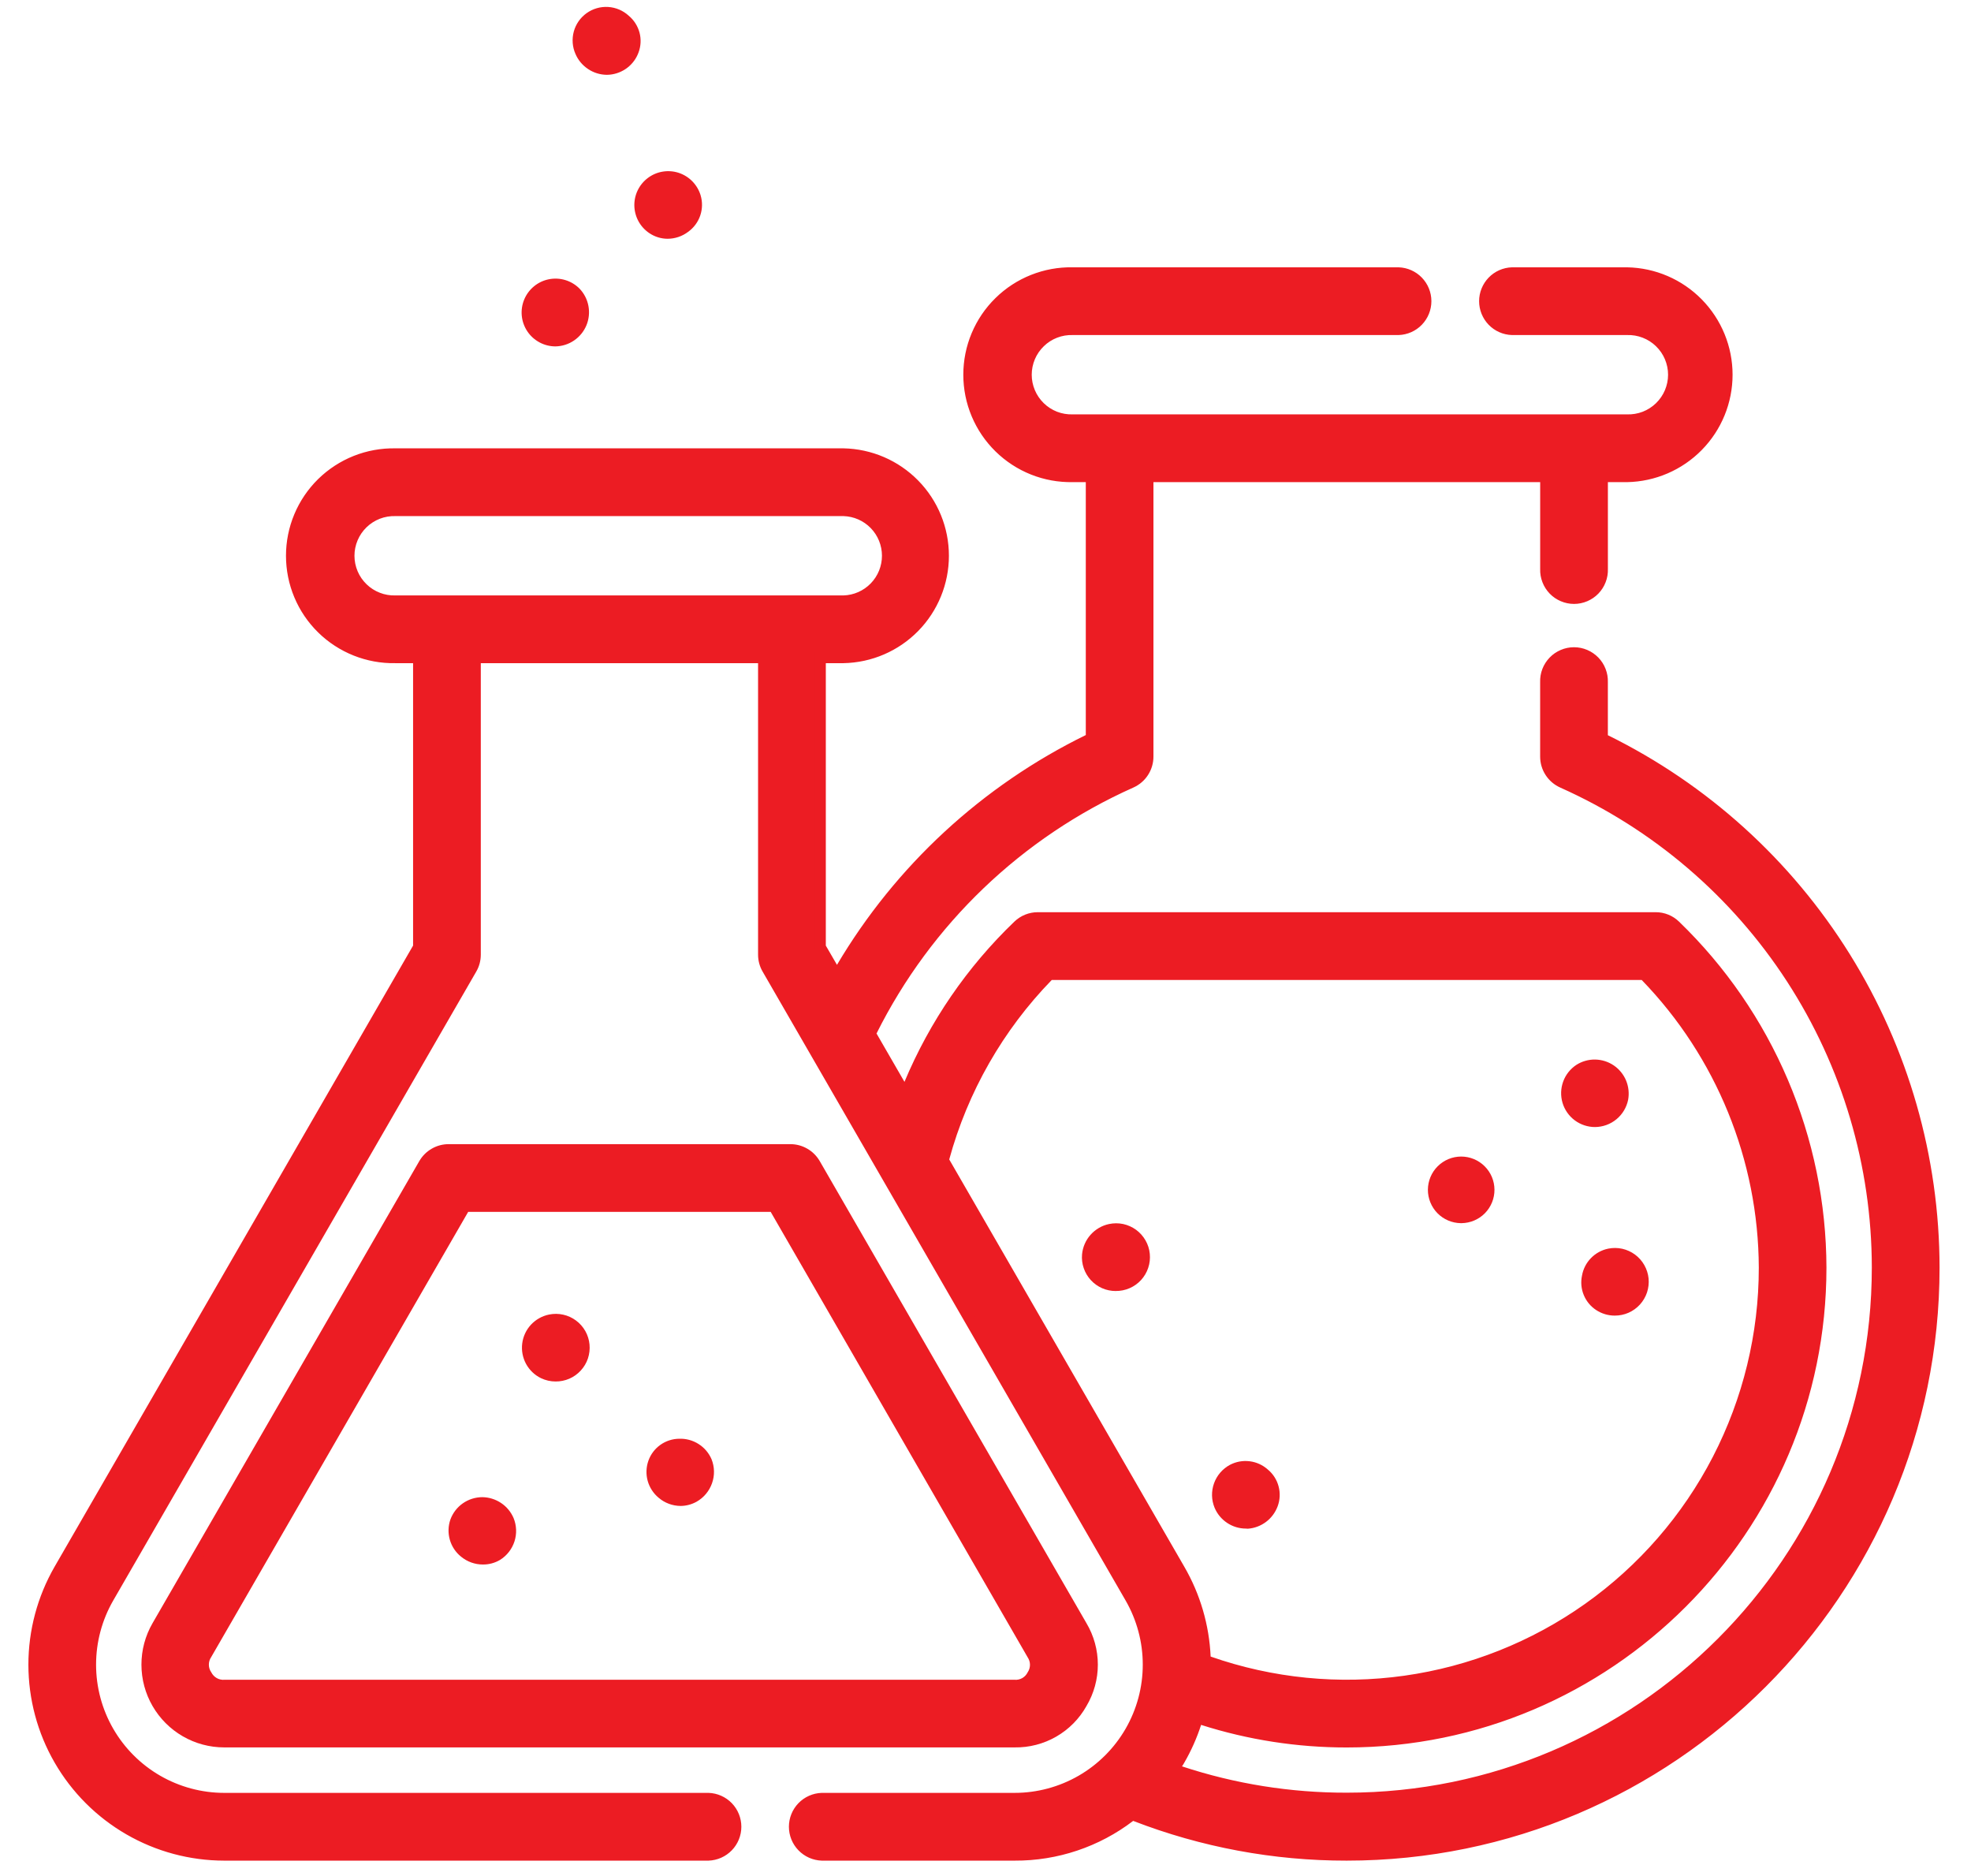 <svg width="62" height="59" viewBox="0 0 62 59" fill="none" xmlns="http://www.w3.org/2000/svg">
<path d="M50.397 23.227V21.451C50.401 21.332 50.381 21.213 50.339 21.101C50.296 20.989 50.231 20.887 50.148 20.801C50.065 20.715 49.965 20.647 49.855 20.6C49.745 20.553 49.627 20.529 49.507 20.529C49.388 20.529 49.269 20.553 49.159 20.6C49.049 20.647 48.949 20.715 48.866 20.801C48.783 20.887 48.718 20.989 48.676 21.101C48.633 21.213 48.613 21.332 48.617 21.451V23.791C48.617 23.963 48.667 24.131 48.761 24.275C48.854 24.42 48.988 24.533 49.145 24.603C52.094 25.918 54.599 28.059 56.357 30.766C58.116 33.474 59.053 36.633 59.056 39.861C59.056 49.067 51.569 56.555 42.361 56.555C40.507 56.56 38.665 56.254 36.912 55.649C36.978 55.551 37.041 55.449 37.1 55.346C37.341 54.929 37.531 54.485 37.667 54.023C39.181 54.527 40.766 54.782 42.361 54.78C50.586 54.78 57.278 48.09 57.278 39.866C57.272 37.858 56.864 35.872 56.077 34.025C55.29 32.178 54.14 30.508 52.696 29.114C52.53 28.954 52.309 28.865 52.079 28.865H32.646C32.416 28.865 32.195 28.954 32.029 29.113C30.476 30.606 29.265 32.418 28.479 34.424L27.373 32.515C29.099 29.001 32.003 26.205 35.58 24.613C35.737 24.544 35.87 24.43 35.964 24.285C36.058 24.141 36.107 23.973 36.107 23.8V14.987H48.617V17.892C48.613 18.011 48.633 18.13 48.676 18.242C48.718 18.354 48.783 18.456 48.866 18.542C48.949 18.628 49.049 18.697 49.159 18.743C49.269 18.79 49.388 18.814 49.507 18.814C49.627 18.814 49.745 18.79 49.855 18.743C49.965 18.697 50.065 18.628 50.148 18.542C50.231 18.456 50.296 18.354 50.339 18.242C50.381 18.13 50.401 18.011 50.397 17.892V14.987H51.184C51.61 14.995 52.033 14.918 52.428 14.761C52.824 14.604 53.184 14.369 53.488 14.071C53.792 13.773 54.034 13.417 54.199 13.024C54.363 12.632 54.448 12.21 54.448 11.784C54.448 11.359 54.363 10.937 54.199 10.545C54.034 10.152 53.792 9.796 53.488 9.498C53.184 9.2 52.824 8.965 52.428 8.808C52.033 8.651 51.61 8.574 51.184 8.582H47.558C47.438 8.578 47.319 8.598 47.207 8.64C47.095 8.683 46.993 8.748 46.907 8.831C46.821 8.914 46.753 9.014 46.706 9.124C46.659 9.234 46.635 9.352 46.635 9.472C46.635 9.591 46.659 9.71 46.706 9.82C46.753 9.93 46.821 10.03 46.907 10.113C46.993 10.196 47.095 10.261 47.207 10.303C47.319 10.346 47.438 10.366 47.558 10.361H51.184C51.562 10.361 51.925 10.512 52.192 10.779C52.459 11.046 52.61 11.409 52.61 11.787C52.61 12.165 52.459 12.527 52.192 12.795C51.925 13.062 51.562 13.212 51.184 13.212H33.741C33.55 13.218 33.361 13.185 33.184 13.116C33.006 13.047 32.844 12.943 32.708 12.81C32.571 12.678 32.463 12.519 32.389 12.344C32.314 12.168 32.276 11.98 32.276 11.789C32.276 11.599 32.314 11.41 32.389 11.235C32.463 11.06 32.571 10.901 32.708 10.768C32.844 10.636 33.006 10.532 33.184 10.463C33.361 10.393 33.55 10.361 33.741 10.366H43.993C44.224 10.358 44.442 10.26 44.602 10.094C44.762 9.929 44.851 9.707 44.851 9.476C44.851 9.246 44.762 9.024 44.602 8.858C44.442 8.693 44.224 8.595 43.993 8.587H33.741C33.315 8.579 32.892 8.655 32.496 8.813C32.101 8.97 31.74 9.205 31.436 9.503C31.133 9.801 30.891 10.157 30.726 10.549C30.561 10.942 30.477 11.364 30.477 11.789C30.477 12.215 30.561 12.636 30.726 13.029C30.891 13.422 31.133 13.777 31.436 14.076C31.74 14.374 32.101 14.608 32.496 14.766C32.892 14.923 33.315 15 33.741 14.992H34.326V23.232C30.966 24.856 28.176 27.458 26.322 30.697L25.799 29.785V20.68H26.531C27.37 20.665 28.169 20.32 28.756 19.721C29.344 19.122 29.673 18.317 29.673 17.478C29.673 16.639 29.344 15.834 28.756 15.235C28.169 14.636 27.37 14.292 26.531 14.276H12.437C12.011 14.268 11.588 14.344 11.193 14.502C10.797 14.659 10.437 14.893 10.133 15.192C9.829 15.49 9.587 15.846 9.422 16.238C9.258 16.631 9.173 17.052 9.173 17.478C9.173 17.904 9.258 18.325 9.422 18.718C9.587 19.111 9.829 19.466 10.133 19.765C10.437 20.063 10.797 20.297 11.193 20.455C11.588 20.612 12.011 20.689 12.437 20.68H13.165V29.785L1.869 49.36C1.343 50.27 1.067 51.303 1.067 52.354C1.067 53.405 1.343 54.437 1.869 55.347C2.394 56.258 3.15 57.014 4.06 57.539C4.97 58.065 6.002 58.342 7.053 58.342H22.289C22.52 58.334 22.738 58.236 22.898 58.071C23.058 57.905 23.147 57.683 23.147 57.453C23.147 57.222 23.058 57.001 22.898 56.834C22.738 56.669 22.52 56.571 22.289 56.563H7.053C6.314 56.562 5.588 56.367 4.949 55.998C4.309 55.628 3.778 55.096 3.408 54.456C3.039 53.816 2.845 53.09 2.845 52.351C2.845 51.612 3.04 50.886 3.409 50.246L14.829 30.466C14.907 30.331 14.947 30.178 14.946 30.022V20.68H24.019V30.024C24.018 30.18 24.059 30.333 24.136 30.468L35.555 50.248C35.925 50.888 36.119 51.614 36.119 52.353C36.12 53.092 35.925 53.818 35.556 54.458C35.187 55.098 34.656 55.63 34.016 56C33.376 56.37 32.65 56.565 31.911 56.565H25.847C25.616 56.574 25.398 56.671 25.238 56.837C25.078 57.003 24.989 57.224 24.989 57.455C24.989 57.685 25.078 57.907 25.238 58.073C25.398 58.239 25.616 58.336 25.847 58.344H31.916C33.258 58.35 34.562 57.902 35.616 57.072C37.764 57.916 40.053 58.348 42.361 58.344C52.548 58.344 60.835 50.057 60.835 39.872C60.834 36.397 59.854 32.993 58.008 30.05C56.161 27.106 53.524 24.742 50.397 23.227ZM14.058 18.899H12.437C12.247 18.904 12.057 18.872 11.88 18.802C11.702 18.733 11.54 18.63 11.404 18.497C11.267 18.364 11.159 18.205 11.085 18.03C11.011 17.855 10.972 17.666 10.972 17.476C10.972 17.285 11.011 17.097 11.085 16.922C11.159 16.746 11.267 16.587 11.404 16.455C11.54 16.322 11.702 16.218 11.88 16.149C12.057 16.08 12.247 16.047 12.437 16.053H26.533C26.904 16.063 27.255 16.218 27.514 16.484C27.772 16.749 27.916 17.105 27.916 17.476C27.916 17.846 27.772 18.202 27.514 18.468C27.255 18.734 26.904 18.888 26.533 18.899H14.058ZM29.671 36.492C30.257 34.285 31.408 32.269 33.012 30.643H51.713C53.533 32.486 54.767 34.827 55.259 37.37C55.752 39.914 55.481 42.546 54.482 44.936C53.482 47.326 51.798 49.366 49.641 50.801C47.485 52.237 44.952 53.002 42.361 53.001C40.843 53.003 39.335 52.739 37.908 52.222C37.885 51.214 37.607 50.228 37.1 49.357L29.671 36.492Z" fill="#EC1C23"/>
<path d="M42.361 58.516C40.064 58.519 37.787 58.095 35.645 57.266C34.575 58.084 33.263 58.523 31.916 58.516H25.847C25.57 58.506 25.308 58.39 25.116 58.191C24.924 57.993 24.816 57.727 24.816 57.45C24.816 57.174 24.924 56.908 25.116 56.709C25.308 56.511 25.57 56.394 25.847 56.385H31.916C32.623 56.385 33.319 56.198 33.932 55.844C34.544 55.49 35.053 54.981 35.407 54.368C35.761 53.755 35.947 53.06 35.947 52.352C35.947 51.644 35.761 50.949 35.408 50.336L23.989 30.556C23.895 30.395 23.846 30.211 23.846 30.024V20.856H15.124V30.024C15.124 30.211 15.075 30.395 14.981 30.556L3.561 50.336C3.208 50.949 3.022 51.644 3.022 52.352C3.022 53.06 3.208 53.755 3.562 54.368C3.916 54.981 4.425 55.49 5.037 55.844C5.65 56.198 6.346 56.385 7.053 56.385H22.289C22.566 56.394 22.828 56.511 23.02 56.709C23.212 56.908 23.32 57.174 23.32 57.45C23.32 57.727 23.212 57.993 23.02 58.191C22.828 58.39 22.566 58.506 22.289 58.516H7.053C5.972 58.515 4.91 58.23 3.974 57.689C3.037 57.148 2.26 56.37 1.719 55.434C1.178 54.498 0.894 53.435 0.893 52.354C0.893 51.273 1.177 50.211 1.716 49.274L12.994 29.738V20.856H12.437C11.988 20.865 11.542 20.783 11.125 20.617C10.708 20.451 10.328 20.204 10.007 19.889C9.687 19.575 9.432 19.2 9.259 18.786C9.085 18.372 8.996 17.927 8.996 17.478C8.996 17.029 9.085 16.585 9.259 16.171C9.432 15.757 9.687 15.382 10.007 15.067C10.328 14.753 10.708 14.505 11.125 14.339C11.542 14.173 11.988 14.092 12.437 14.1H26.533C27.418 14.117 28.262 14.48 28.882 15.112C29.502 15.743 29.849 16.593 29.849 17.478C29.849 18.363 29.502 19.213 28.882 19.845C28.262 20.477 27.418 20.84 26.533 20.856H25.977V29.739L26.328 30.344C28.176 27.223 30.897 24.712 34.155 23.117V15.163H33.743C33.294 15.171 32.848 15.09 32.431 14.924C32.014 14.758 31.634 14.51 31.314 14.196C30.993 13.881 30.739 13.506 30.565 13.092C30.391 12.678 30.302 12.234 30.302 11.785C30.302 11.336 30.391 10.891 30.565 10.477C30.739 10.063 30.993 9.688 31.314 9.374C31.634 9.059 32.014 8.812 32.431 8.646C32.848 8.48 33.294 8.398 33.743 8.407H43.995C44.272 8.416 44.534 8.532 44.726 8.731C44.918 8.93 45.026 9.195 45.026 9.472C45.026 9.748 44.918 10.014 44.726 10.213C44.534 10.412 44.272 10.528 43.995 10.537H33.741C33.574 10.532 33.407 10.56 33.251 10.621C33.096 10.681 32.953 10.772 32.834 10.889C32.714 11.005 32.618 11.144 32.553 11.298C32.488 11.452 32.454 11.618 32.454 11.785C32.454 11.952 32.488 12.117 32.553 12.271C32.618 12.425 32.714 12.564 32.834 12.681C32.953 12.797 33.096 12.888 33.251 12.949C33.407 13.009 33.574 13.037 33.741 13.032H51.184C51.351 13.037 51.517 13.009 51.673 12.949C51.829 12.888 51.971 12.797 52.091 12.681C52.211 12.564 52.307 12.425 52.372 12.271C52.437 12.117 52.471 11.952 52.471 11.785C52.471 11.618 52.437 11.452 52.372 11.298C52.307 11.144 52.211 11.005 52.091 10.889C51.971 10.772 51.829 10.681 51.673 10.621C51.517 10.56 51.351 10.532 51.184 10.537H47.558C47.281 10.528 47.019 10.412 46.827 10.213C46.635 10.014 46.527 9.748 46.527 9.472C46.527 9.195 46.635 8.93 46.827 8.731C47.019 8.532 47.281 8.416 47.558 8.407H51.184C52.069 8.423 52.912 8.786 53.532 9.418C54.152 10.05 54.5 10.9 54.5 11.785C54.5 12.67 54.152 13.52 53.532 14.151C52.912 14.783 52.069 15.146 51.184 15.163H50.578V17.892C50.583 18.035 50.559 18.177 50.507 18.31C50.456 18.444 50.378 18.565 50.279 18.668C50.18 18.771 50.06 18.852 49.929 18.908C49.797 18.964 49.656 18.993 49.513 18.993C49.37 18.993 49.229 18.964 49.097 18.908C48.965 18.852 48.846 18.771 48.747 18.668C48.648 18.565 48.57 18.444 48.519 18.31C48.467 18.177 48.443 18.035 48.448 17.892V15.163H36.283V23.795C36.283 24.001 36.223 24.202 36.111 24.375C35.999 24.548 35.839 24.684 35.651 24.768C32.144 26.333 29.288 29.067 27.572 32.503L28.451 34.024C29.246 32.125 30.422 30.41 31.908 28.985C32.106 28.794 32.37 28.688 32.646 28.688H52.079C52.355 28.687 52.62 28.794 52.817 28.986C54.279 30.398 55.442 32.087 56.238 33.956C57.035 35.825 57.448 37.835 57.453 39.866C57.453 48.187 50.683 54.957 42.362 54.957C40.808 54.958 39.263 54.719 37.782 54.247C37.648 54.66 37.471 55.058 37.254 55.434C37.231 55.475 37.207 55.515 37.181 55.551C38.852 56.103 40.601 56.382 42.361 56.379C51.471 56.379 58.88 48.97 58.88 39.861C58.877 36.668 57.95 33.544 56.211 30.865C54.472 28.187 51.995 26.07 49.078 24.768C48.891 24.684 48.731 24.548 48.619 24.375C48.507 24.203 48.447 24.002 48.447 23.796V21.456C48.442 21.314 48.466 21.171 48.517 21.038C48.569 20.904 48.647 20.783 48.746 20.68C48.845 20.577 48.964 20.496 49.096 20.44C49.227 20.384 49.369 20.355 49.512 20.355C49.655 20.355 49.796 20.384 49.928 20.44C50.059 20.496 50.178 20.577 50.278 20.68C50.377 20.783 50.455 20.904 50.506 21.038C50.558 21.171 50.582 21.314 50.577 21.456V23.122C53.706 24.662 56.341 27.046 58.185 30.005C60.029 32.964 61.008 36.38 61.011 39.867C61.011 50.15 52.645 58.516 42.361 58.516ZM35.587 56.867L35.68 56.904C37.808 57.74 40.075 58.168 42.361 58.164C52.451 58.164 60.66 49.956 60.66 39.867C60.647 36.429 59.671 33.063 57.844 30.151C56.016 27.239 53.41 24.897 50.32 23.39L50.221 23.342V21.452C50.225 21.355 50.21 21.259 50.175 21.169C50.141 21.079 50.089 20.997 50.023 20.928C49.956 20.858 49.876 20.803 49.787 20.765C49.699 20.727 49.603 20.708 49.507 20.708C49.411 20.708 49.316 20.727 49.227 20.765C49.138 20.803 49.058 20.858 48.992 20.928C48.925 20.997 48.873 21.079 48.839 21.169C48.805 21.259 48.789 21.355 48.793 21.452V23.791C48.793 23.929 48.833 24.064 48.908 24.18C48.983 24.295 49.09 24.387 49.216 24.443C52.196 25.771 54.728 27.934 56.505 30.671C58.282 33.407 59.229 36.599 59.231 39.861C59.231 49.163 51.664 56.73 42.361 56.73C40.487 56.733 38.626 56.422 36.855 55.811L36.641 55.737L36.766 55.549C36.835 55.442 36.896 55.346 36.95 55.253C37.182 54.847 37.367 54.415 37.498 53.966L37.55 53.793L37.723 53.85C39.219 54.347 40.785 54.599 42.361 54.598C50.489 54.598 57.101 47.986 57.101 39.858C57.095 37.875 56.691 35.914 55.913 34.09C55.136 32.266 54 30.616 52.574 29.239C52.441 29.111 52.264 29.039 52.079 29.039H32.646C32.461 29.039 32.284 29.11 32.151 29.238C30.614 30.712 29.417 32.503 28.641 34.486L28.509 34.825L27.174 32.515L27.215 32.431C28.962 28.881 31.896 26.055 35.508 24.443C35.634 24.387 35.742 24.295 35.817 24.179C35.892 24.063 35.932 23.928 35.932 23.79V14.812H48.793V17.892C48.789 17.988 48.805 18.084 48.839 18.174C48.873 18.264 48.925 18.346 48.992 18.416C49.058 18.485 49.138 18.541 49.227 18.578C49.316 18.616 49.411 18.636 49.507 18.636C49.603 18.636 49.699 18.616 49.787 18.578C49.876 18.541 49.956 18.485 50.023 18.416C50.089 18.346 50.141 18.264 50.175 18.174C50.21 18.084 50.225 17.988 50.221 17.892V14.812H51.184C51.977 14.796 52.731 14.47 53.286 13.904C53.841 13.338 54.152 12.577 54.152 11.785C54.152 10.992 53.841 10.231 53.286 9.665C52.731 9.099 51.977 8.773 51.184 8.758H47.558C47.373 8.765 47.199 8.844 47.071 8.977C46.943 9.11 46.872 9.287 46.872 9.472C46.872 9.657 46.943 9.834 47.071 9.967C47.199 10.1 47.373 10.179 47.558 10.186H51.184C51.398 10.18 51.61 10.217 51.809 10.295C52.008 10.373 52.19 10.49 52.343 10.639C52.496 10.788 52.617 10.966 52.701 11.163C52.784 11.36 52.827 11.571 52.827 11.785C52.827 11.998 52.784 12.21 52.701 12.407C52.617 12.604 52.496 12.782 52.343 12.931C52.19 13.08 52.008 13.197 51.809 13.274C51.61 13.352 51.398 13.389 51.184 13.383H33.741C33.527 13.389 33.315 13.352 33.116 13.274C32.917 13.197 32.735 13.08 32.582 12.931C32.429 12.782 32.307 12.604 32.224 12.407C32.141 12.21 32.098 11.998 32.098 11.785C32.098 11.571 32.141 11.36 32.224 11.163C32.307 10.966 32.429 10.788 32.582 10.639C32.735 10.49 32.917 10.373 33.116 10.295C33.315 10.217 33.527 10.18 33.741 10.186H43.993C44.178 10.179 44.352 10.1 44.48 9.967C44.608 9.834 44.679 9.657 44.679 9.472C44.679 9.287 44.608 9.11 44.48 8.977C44.352 8.844 44.178 8.765 43.993 8.758H33.741C33.338 8.75 32.938 8.822 32.564 8.971C32.19 9.119 31.849 9.341 31.561 9.623C31.274 9.905 31.046 10.241 30.89 10.612C30.734 10.984 30.654 11.382 30.654 11.785C30.654 12.187 30.734 12.586 30.89 12.957C31.046 13.328 31.274 13.665 31.561 13.947C31.849 14.228 32.19 14.45 32.564 14.599C32.938 14.747 33.338 14.82 33.741 14.812H34.503V23.337L34.404 23.385C31.074 24.99 28.309 27.569 26.477 30.78L26.325 31.044L25.623 29.834V20.505H26.531C27.323 20.49 28.078 20.164 28.633 19.598C29.188 19.032 29.499 18.271 29.499 17.478C29.499 16.686 29.188 15.925 28.633 15.359C28.078 14.793 27.323 14.467 26.531 14.451H12.437C12.034 14.444 11.634 14.516 11.26 14.665C10.886 14.813 10.545 15.035 10.258 15.317C9.97 15.598 9.742 15.935 9.586 16.306C9.43 16.677 9.35 17.076 9.35 17.478C9.35 17.881 9.43 18.279 9.586 18.651C9.742 19.022 9.97 19.358 10.258 19.64C10.545 19.922 10.886 20.144 11.26 20.292C11.634 20.441 12.034 20.513 12.437 20.505H13.345V29.834L13.321 29.873L2.021 49.446C1.511 50.329 1.242 51.331 1.242 52.351C1.242 53.371 1.51 54.373 2.02 55.257C2.53 56.14 3.263 56.874 4.146 57.384C5.029 57.895 6.031 58.164 7.051 58.164H22.289C22.474 58.157 22.648 58.079 22.776 57.945C22.904 57.812 22.975 57.635 22.975 57.45C22.975 57.266 22.904 57.088 22.776 56.955C22.648 56.822 22.474 56.744 22.289 56.736H7.053C6.284 56.736 5.528 56.533 4.862 56.148C4.196 55.764 3.642 55.21 3.258 54.544C2.873 53.877 2.671 53.122 2.67 52.352C2.67 51.583 2.873 50.827 3.257 50.16L14.677 30.381C14.739 30.274 14.772 30.153 14.773 30.03V20.505H24.197V30.024C24.197 30.15 24.23 30.273 24.293 30.382L35.712 50.16C36.096 50.827 36.299 51.583 36.299 52.352C36.298 53.122 36.096 53.877 35.711 54.544C35.327 55.21 34.773 55.764 34.107 56.148C33.441 56.533 32.685 56.736 31.916 56.736H25.847C25.662 56.744 25.488 56.822 25.36 56.955C25.232 57.088 25.161 57.266 25.161 57.45C25.161 57.635 25.232 57.812 25.36 57.945C25.488 58.079 25.662 58.157 25.847 58.164H31.916C33.219 58.173 34.486 57.737 35.508 56.929L35.587 56.867ZM42.361 53.178C40.822 53.18 39.295 52.913 37.848 52.388L37.731 52.347V52.23C37.708 51.252 37.439 50.296 36.948 49.449L29.483 36.513L29.501 36.443C30.099 34.211 31.265 32.172 32.887 30.526L32.938 30.473H51.787L51.838 30.526C53.682 32.394 54.932 34.766 55.431 37.343C55.931 39.92 55.657 42.587 54.644 45.009C53.631 47.431 51.924 49.499 49.739 50.953C47.554 52.407 44.987 53.183 42.362 53.182L42.361 53.178ZM38.082 52.098C40.036 52.782 42.125 52.989 44.175 52.7C46.225 52.411 48.176 51.635 49.864 50.438C51.553 49.24 52.93 47.655 53.88 45.816C54.83 43.976 55.326 41.936 55.325 39.866C55.312 36.488 53.991 33.246 51.642 30.82H33.084C31.549 32.398 30.44 34.34 29.859 36.464L37.252 49.27C37.753 50.132 38.037 51.102 38.082 52.098ZM26.536 19.077H12.437C12.223 19.083 12.011 19.046 11.812 18.968C11.613 18.89 11.431 18.773 11.278 18.624C11.125 18.475 11.003 18.297 10.92 18.1C10.837 17.903 10.794 17.692 10.794 17.478C10.794 17.265 10.837 17.053 10.92 16.856C11.003 16.66 11.125 16.481 11.278 16.332C11.431 16.183 11.613 16.067 11.812 15.989C12.011 15.911 12.223 15.874 12.437 15.88H26.533C26.95 15.891 27.346 16.064 27.636 16.363C27.927 16.662 28.089 17.062 28.089 17.478C28.089 17.895 27.927 18.295 27.636 18.594C27.346 18.892 26.95 19.066 26.533 19.077H26.536ZM12.437 16.231C12.27 16.226 12.103 16.254 11.948 16.314C11.792 16.375 11.65 16.466 11.53 16.582C11.41 16.699 11.314 16.838 11.249 16.992C11.184 17.146 11.15 17.311 11.15 17.478C11.15 17.645 11.184 17.811 11.249 17.965C11.314 18.119 11.41 18.258 11.53 18.374C11.65 18.491 11.792 18.582 11.948 18.642C12.103 18.703 12.27 18.731 12.437 18.726H26.533C26.858 18.716 27.165 18.58 27.391 18.347C27.617 18.114 27.743 17.803 27.743 17.478C27.743 17.154 27.617 16.842 27.391 16.609C27.165 16.376 26.858 16.241 26.533 16.231H12.437Z" fill="#EC1C23"/>
<path d="M34.019 53.571C34.238 53.204 34.353 52.784 34.353 52.356C34.353 51.929 34.238 51.509 34.019 51.141L25.628 36.609C25.55 36.474 25.438 36.361 25.303 36.283C25.168 36.205 25.014 36.164 24.858 36.164H14.112C13.956 36.164 13.803 36.205 13.668 36.283C13.533 36.361 13.42 36.473 13.342 36.609L4.95 51.137C4.737 51.506 4.625 51.925 4.625 52.352C4.625 52.778 4.737 53.197 4.951 53.566C5.164 53.936 5.471 54.242 5.841 54.455C6.21 54.668 6.629 54.78 7.056 54.78H31.916C32.343 54.786 32.763 54.677 33.133 54.464C33.504 54.252 33.81 53.943 34.019 53.571ZM6.497 52.676C6.434 52.58 6.401 52.467 6.401 52.352C6.401 52.236 6.434 52.124 6.497 52.027L14.632 37.938H24.351L32.478 52.027C32.535 52.126 32.565 52.238 32.565 52.352C32.565 52.466 32.535 52.578 32.478 52.676C32.421 52.775 32.339 52.857 32.24 52.914C32.142 52.971 32.03 53.001 31.916 53.002H7.053C6.939 53.006 6.826 52.978 6.727 52.92C6.629 52.863 6.549 52.778 6.497 52.676Z" fill="#EC1C23"/>
<path d="M31.916 54.955H7.053C6.596 54.955 6.147 54.835 5.751 54.606C5.355 54.378 5.027 54.049 4.798 53.653C4.569 53.258 4.449 52.808 4.449 52.351C4.449 51.894 4.569 51.445 4.798 51.049L13.19 36.515C13.284 36.353 13.418 36.219 13.58 36.126C13.742 36.032 13.925 35.983 14.112 35.983H24.863C25.05 35.983 25.233 36.032 25.395 36.126C25.557 36.219 25.691 36.353 25.785 36.515L34.176 51.049C34.41 51.443 34.534 51.893 34.534 52.352C34.534 52.81 34.41 53.26 34.176 53.654C33.952 54.055 33.623 54.387 33.225 54.616C32.827 54.845 32.375 54.962 31.916 54.955ZM14.112 36.334C13.987 36.334 13.864 36.367 13.755 36.43C13.647 36.492 13.556 36.582 13.493 36.691L5.102 51.225C4.904 51.567 4.8 51.956 4.8 52.351C4.8 52.747 4.904 53.135 5.102 53.478C5.3 53.82 5.584 54.105 5.927 54.303C6.269 54.5 6.658 54.604 7.053 54.604H31.916C32.312 54.605 32.7 54.501 33.044 54.304C33.387 54.106 33.672 53.822 33.87 53.479C34.068 53.137 34.172 52.748 34.172 52.352C34.173 51.956 34.069 51.567 33.871 51.225L25.476 36.691C25.413 36.582 25.323 36.492 25.215 36.43C25.106 36.367 24.983 36.334 24.858 36.334H14.112ZM31.916 53.179H7.053C6.907 53.186 6.762 53.15 6.636 53.077C6.509 53.004 6.406 52.896 6.339 52.767C6.261 52.644 6.221 52.502 6.221 52.357C6.221 52.212 6.261 52.07 6.339 51.948L14.527 37.769H24.449L24.499 37.857L32.63 51.939C32.703 52.065 32.741 52.207 32.74 52.352C32.74 52.497 32.702 52.639 32.63 52.764C32.557 52.89 32.453 52.994 32.328 53.066C32.203 53.139 32.06 53.177 31.916 53.177V53.179ZM6.647 52.594C6.685 52.67 6.744 52.732 6.817 52.774C6.89 52.816 6.974 52.835 7.058 52.828H31.916C32 52.835 32.084 52.816 32.157 52.775C32.23 52.733 32.289 52.67 32.326 52.594C32.373 52.525 32.399 52.442 32.399 52.358C32.399 52.273 32.373 52.191 32.326 52.121L24.243 38.113H14.727L6.643 52.115C6.595 52.185 6.57 52.267 6.57 52.352C6.57 52.436 6.595 52.519 6.643 52.589L6.647 52.594Z" fill="#EC1C23"/>
<path d="M22.22 45.959C21.911 45.228 20.829 45.246 20.561 46C20.513 46.136 20.498 46.282 20.518 46.425C20.539 46.568 20.594 46.703 20.678 46.82C20.763 46.937 20.875 47.032 21.004 47.096C21.133 47.16 21.276 47.191 21.421 47.188C21.565 47.184 21.706 47.146 21.832 47.075C21.958 47.005 22.065 46.905 22.144 46.784C22.223 46.663 22.271 46.525 22.284 46.381C22.297 46.237 22.275 46.093 22.22 45.959Z" fill="#EC1C23"/>
<path d="M21.411 47.361C21.157 47.36 20.911 47.269 20.718 47.104C20.552 46.966 20.432 46.781 20.374 46.574C20.316 46.366 20.324 46.145 20.395 45.942C20.466 45.741 20.596 45.566 20.77 45.442C20.943 45.318 21.151 45.25 21.364 45.248C21.578 45.24 21.791 45.297 21.972 45.412C22.154 45.526 22.297 45.693 22.382 45.891C22.479 46.132 22.485 46.401 22.398 46.646C22.312 46.892 22.14 47.098 21.914 47.227C21.76 47.313 21.587 47.36 21.411 47.361ZM21.395 45.598H21.373C21.27 45.606 21.169 45.637 21.079 45.688C20.988 45.74 20.911 45.811 20.851 45.896C20.792 45.981 20.752 46.079 20.735 46.181C20.718 46.284 20.723 46.389 20.752 46.489C20.78 46.589 20.83 46.681 20.898 46.76C20.967 46.838 21.052 46.9 21.147 46.942C21.242 46.983 21.346 47.003 21.449 46.999C21.553 46.996 21.655 46.97 21.747 46.922C21.899 46.836 22.013 46.697 22.07 46.533C22.127 46.368 22.123 46.189 22.058 46.028C22.003 45.898 21.911 45.788 21.793 45.711C21.674 45.634 21.536 45.595 21.395 45.598Z" fill="#EC1C23"/>
<path d="M17.474 10.718C18.249 10.718 18.653 9.745 18.102 9.197C17.999 9.094 17.871 9.018 17.731 8.975C17.591 8.933 17.443 8.926 17.299 8.955C17.156 8.984 17.021 9.047 16.908 9.14C16.795 9.233 16.707 9.353 16.651 9.488C16.595 9.623 16.574 9.77 16.588 9.916C16.603 10.061 16.653 10.201 16.734 10.323C16.816 10.444 16.926 10.544 17.055 10.613C17.184 10.682 17.328 10.718 17.474 10.718Z" fill="#EC1C23"/>
<path d="M17.474 10.894C17.299 10.894 17.126 10.851 16.972 10.768C16.817 10.685 16.685 10.566 16.588 10.421C16.491 10.275 16.43 10.107 16.413 9.933C16.396 9.759 16.422 9.583 16.489 9.421C16.556 9.259 16.662 9.116 16.797 9.005C16.932 8.893 17.093 8.817 17.265 8.783C17.436 8.749 17.614 8.757 17.782 8.808C17.95 8.858 18.102 8.95 18.226 9.073C18.372 9.224 18.47 9.413 18.509 9.619C18.548 9.824 18.527 10.037 18.447 10.23C18.367 10.423 18.232 10.589 18.059 10.707C17.887 10.825 17.683 10.89 17.474 10.894ZM17.474 9.117C17.324 9.116 17.177 9.162 17.055 9.25C16.933 9.339 16.843 9.464 16.796 9.607C16.75 9.751 16.75 9.905 16.796 10.049C16.843 10.192 16.933 10.317 17.055 10.406C17.177 10.495 17.324 10.543 17.475 10.543C17.615 10.539 17.75 10.495 17.866 10.416C17.981 10.336 18.07 10.226 18.124 10.097C18.177 9.968 18.192 9.826 18.167 9.688C18.141 9.551 18.077 9.424 17.981 9.323C17.845 9.19 17.663 9.117 17.473 9.118L17.474 9.117Z" fill="#EC1C23"/>
<path d="M20.521 7.187C21.2 7.644 22.104 6.967 21.866 6.189C21.824 6.053 21.751 5.928 21.651 5.826C21.552 5.724 21.429 5.648 21.294 5.603C21.158 5.558 21.014 5.547 20.873 5.569C20.733 5.592 20.599 5.648 20.485 5.733C20.37 5.818 20.278 5.93 20.216 6.058C20.153 6.186 20.123 6.327 20.126 6.47C20.13 6.612 20.168 6.752 20.236 6.876C20.305 7.001 20.403 7.108 20.521 7.187Z" fill="#EC1C23"/>
<path d="M21.002 7.509C20.798 7.509 20.598 7.448 20.428 7.334C20.286 7.239 20.169 7.112 20.086 6.962C20.004 6.813 19.959 6.646 19.954 6.475C19.95 6.305 19.986 6.136 20.061 5.982C20.136 5.829 20.246 5.696 20.383 5.594C20.52 5.492 20.679 5.424 20.848 5.397C21.016 5.37 21.189 5.383 21.351 5.436C21.513 5.49 21.66 5.581 21.779 5.703C21.898 5.825 21.987 5.974 22.037 6.137C22.101 6.346 22.097 6.571 22.027 6.778C21.956 6.986 21.822 7.166 21.643 7.293C21.459 7.432 21.234 7.508 21.002 7.509ZM21.019 5.733C20.866 5.733 20.717 5.782 20.594 5.873C20.471 5.964 20.381 6.092 20.336 6.238C20.291 6.385 20.295 6.541 20.346 6.686C20.397 6.83 20.493 6.953 20.62 7.039C20.743 7.116 20.886 7.155 21.031 7.149C21.176 7.144 21.316 7.095 21.433 7.008C21.549 6.921 21.637 6.802 21.684 6.664C21.731 6.527 21.736 6.379 21.697 6.239C21.652 6.096 21.564 5.97 21.445 5.879C21.326 5.788 21.181 5.736 21.032 5.731L21.019 5.733Z" fill="#EC1C23"/>
<path d="M18.264 1.631C18.332 1.797 18.45 1.938 18.6 2.036C18.751 2.134 18.928 2.184 19.107 2.18C19.287 2.175 19.461 2.117 19.607 2.011C19.752 1.906 19.862 1.759 19.923 1.59C20.195 0.834 19.365 0.132 18.663 0.503C18.469 0.609 18.322 0.783 18.248 0.991C18.175 1.199 18.18 1.427 18.264 1.631Z" fill="#EC1C23"/>
<path d="M19.088 2.353C18.878 2.351 18.673 2.288 18.498 2.171C18.323 2.055 18.185 1.89 18.102 1.696C18.004 1.475 17.986 1.227 18.049 0.993C18.113 0.759 18.255 0.555 18.452 0.414C18.649 0.273 18.888 0.204 19.13 0.219C19.372 0.234 19.601 0.332 19.779 0.496C19.943 0.633 20.06 0.817 20.116 1.023C20.171 1.229 20.161 1.447 20.087 1.647C20.018 1.839 19.895 2.007 19.733 2.131C19.571 2.255 19.377 2.331 19.174 2.349C19.146 2.351 19.116 2.353 19.088 2.353ZM19.071 0.578C18.958 0.579 18.847 0.607 18.748 0.661C18.594 0.746 18.476 0.885 18.417 1.05C18.357 1.216 18.36 1.398 18.425 1.562C18.48 1.695 18.574 1.809 18.695 1.889C18.815 1.968 18.957 2.008 19.102 2.005C19.246 2.001 19.386 1.954 19.503 1.869C19.62 1.785 19.708 1.666 19.756 1.53C19.805 1.396 19.81 1.251 19.773 1.114C19.736 0.976 19.657 0.854 19.548 0.763C19.416 0.647 19.247 0.582 19.071 0.578Z" fill="#EC1C23"/>
<path d="M49.352 34.719C49.425 34.896 49.553 35.044 49.716 35.142C49.88 35.241 50.071 35.284 50.261 35.265C50.451 35.246 50.63 35.167 50.771 35.039C50.913 34.911 51.009 34.74 51.046 34.553C51.198 33.794 50.332 33.216 49.687 33.635C49.514 33.749 49.387 33.92 49.326 34.117C49.265 34.315 49.274 34.528 49.352 34.719Z" fill="#EC1C23"/>
<path d="M50.173 35.445C49.944 35.445 49.72 35.371 49.536 35.234C49.352 35.097 49.217 34.904 49.151 34.684C49.086 34.465 49.093 34.229 49.172 34.014C49.25 33.798 49.397 33.614 49.589 33.488C49.764 33.377 49.969 33.319 50.177 33.322C50.386 33.326 50.588 33.389 50.761 33.506C50.933 33.623 51.068 33.787 51.149 33.979C51.229 34.171 51.252 34.383 51.215 34.587C51.166 34.828 51.036 35.045 50.846 35.201C50.657 35.357 50.419 35.443 50.173 35.445ZM50.155 33.67C50.022 33.672 49.892 33.712 49.783 33.787C49.644 33.878 49.542 34.015 49.493 34.173C49.444 34.331 49.452 34.502 49.515 34.655C49.569 34.785 49.66 34.896 49.777 34.974C49.894 35.052 50.032 35.094 50.172 35.094C50.337 35.092 50.496 35.034 50.624 34.929C50.751 34.825 50.84 34.68 50.874 34.518C50.9 34.382 50.885 34.241 50.831 34.113C50.778 33.986 50.687 33.877 50.571 33.8C50.448 33.717 50.303 33.672 50.155 33.67Z" fill="#EC1C23"/>
<path d="M50.619 39.441C49.863 39.599 49.649 40.621 50.3 41.053C50.421 41.134 50.561 41.184 50.706 41.198C50.852 41.212 50.999 41.19 51.134 41.134C51.269 41.078 51.388 40.989 51.48 40.876C51.573 40.763 51.636 40.629 51.664 40.486C51.693 40.342 51.686 40.194 51.643 40.054C51.601 39.914 51.524 39.787 51.421 39.684C51.318 39.581 51.19 39.505 51.05 39.462C50.91 39.42 50.762 39.412 50.619 39.441Z" fill="#EC1C23"/>
<path d="M50.792 41.375C50.584 41.375 50.381 41.314 50.207 41.199C50.033 41.085 49.898 40.92 49.819 40.728C49.739 40.535 49.72 40.323 49.763 40.12C49.799 39.911 49.897 39.719 50.045 39.567C50.192 39.415 50.382 39.312 50.589 39.269C50.734 39.24 50.885 39.241 51.03 39.273C51.175 39.306 51.312 39.368 51.431 39.456C51.551 39.545 51.651 39.657 51.724 39.787C51.797 39.916 51.843 40.059 51.858 40.207C51.872 40.355 51.855 40.505 51.809 40.646C51.762 40.787 51.686 40.917 51.586 41.027C51.486 41.137 51.364 41.225 51.228 41.285C51.092 41.345 50.944 41.375 50.796 41.375H50.792ZM50.654 39.613C50.516 39.643 50.389 39.713 50.29 39.815C50.192 39.917 50.126 40.047 50.102 40.186C50.074 40.322 50.087 40.463 50.139 40.592C50.192 40.72 50.281 40.83 50.397 40.907C50.494 40.972 50.606 41.012 50.723 41.023C50.84 41.035 50.958 41.017 51.066 40.972C51.174 40.927 51.27 40.856 51.344 40.766C51.419 40.675 51.47 40.567 51.492 40.452C51.515 40.337 51.51 40.218 51.475 40.106C51.441 39.994 51.38 39.892 51.297 39.809C51.215 39.726 51.112 39.664 51 39.63C50.888 39.596 50.769 39.59 50.654 39.613Z" fill="#EC1C23"/>
<path d="M38.367 47.351C38.436 47.517 38.553 47.658 38.703 47.756C38.853 47.853 39.029 47.904 39.208 47.9C39.387 47.896 39.56 47.839 39.706 47.734C39.852 47.63 39.962 47.484 40.024 47.316C40.301 46.564 39.473 45.854 38.77 46.226C38.577 46.332 38.429 46.505 38.355 46.712C38.281 46.92 38.285 47.147 38.367 47.351Z" fill="#EC1C23"/>
<path d="M39.19 48.073C38.979 48.073 38.774 48.01 38.599 47.893C38.424 47.776 38.287 47.611 38.206 47.417C38.105 47.173 38.099 46.9 38.188 46.651C38.277 46.402 38.455 46.195 38.688 46.069C38.878 45.969 39.095 45.929 39.309 45.956C39.523 45.982 39.723 46.074 39.883 46.218C40.048 46.355 40.166 46.541 40.22 46.748C40.275 46.955 40.264 47.174 40.189 47.375C40.116 47.569 39.99 47.739 39.824 47.863C39.658 47.988 39.46 48.062 39.253 48.077L39.19 48.073ZM38.53 47.281C38.587 47.418 38.685 47.534 38.811 47.613C38.937 47.691 39.084 47.729 39.232 47.721C39.37 47.711 39.502 47.661 39.613 47.578C39.724 47.495 39.809 47.383 39.858 47.253C39.903 47.118 39.908 46.972 39.87 46.834C39.833 46.696 39.755 46.572 39.647 46.478C39.539 46.384 39.405 46.325 39.263 46.307C39.121 46.289 38.977 46.314 38.849 46.378C38.695 46.464 38.577 46.602 38.518 46.768C38.458 46.934 38.462 47.117 38.528 47.28L38.53 47.281Z" fill="#EC1C23"/>
<path d="M34.923 38.666C34.743 38.702 34.577 38.793 34.451 38.927C34.324 39.061 34.242 39.231 34.216 39.413C34.19 39.596 34.221 39.782 34.305 39.946C34.389 40.11 34.522 40.244 34.686 40.329C34.849 40.414 35.035 40.446 35.218 40.421C35.401 40.396 35.571 40.315 35.706 40.189C35.84 40.063 35.932 39.898 35.969 39.718C36.006 39.537 35.986 39.35 35.912 39.181C35.829 38.997 35.686 38.846 35.507 38.752C35.328 38.659 35.122 38.629 34.923 38.666Z" fill="#EC1C23"/>
<path d="M35.096 40.602C34.948 40.602 34.803 40.572 34.668 40.513C34.533 40.453 34.412 40.367 34.313 40.259C34.213 40.15 34.137 40.022 34.09 39.883C34.042 39.744 34.024 39.596 34.037 39.45C34.058 39.221 34.152 39.004 34.305 38.833C34.458 38.661 34.662 38.542 34.887 38.495C35.034 38.464 35.185 38.464 35.332 38.495C35.478 38.527 35.616 38.589 35.737 38.677C35.858 38.766 35.959 38.879 36.033 39.009C36.108 39.139 36.154 39.283 36.168 39.432C36.183 39.581 36.166 39.732 36.118 39.874C36.071 40.016 35.994 40.146 35.893 40.257C35.791 40.367 35.668 40.455 35.53 40.514C35.393 40.573 35.244 40.603 35.094 40.601L35.096 40.602ZM34.959 38.839C34.814 38.868 34.681 38.941 34.58 39.048C34.478 39.155 34.412 39.291 34.392 39.438C34.37 39.584 34.395 39.733 34.463 39.864C34.53 39.996 34.637 40.103 34.768 40.171C34.898 40.24 35.047 40.266 35.194 40.246C35.34 40.226 35.477 40.161 35.585 40.06C35.693 39.96 35.767 39.828 35.797 39.683C35.827 39.539 35.811 39.388 35.752 39.253C35.685 39.105 35.571 38.984 35.427 38.908C35.283 38.833 35.118 38.809 34.959 38.839Z" fill="#EC1C23"/>
<path d="M45.129 37.743C45.2 37.912 45.32 38.055 45.475 38.153C45.63 38.251 45.811 38.298 45.994 38.289C46.176 38.28 46.352 38.214 46.496 38.101C46.64 37.989 46.746 37.834 46.799 37.659C46.852 37.484 46.849 37.297 46.792 37.123C46.734 36.949 46.624 36.798 46.477 36.689C46.33 36.58 46.153 36.519 45.97 36.514C45.787 36.51 45.608 36.562 45.456 36.664C45.285 36.779 45.159 36.949 45.1 37.145C45.04 37.342 45.051 37.553 45.129 37.743Z" fill="#EC1C23"/>
<path d="M45.951 38.468C45.675 38.464 45.411 38.352 45.217 38.155C45.023 37.957 44.915 37.691 44.916 37.415C44.918 37.138 45.029 36.873 45.225 36.678C45.421 36.483 45.687 36.373 45.963 36.373C46.24 36.373 46.505 36.483 46.701 36.678C46.898 36.873 47.009 37.138 47.01 37.415C47.012 37.691 46.904 37.957 46.71 38.155C46.516 38.352 46.252 38.464 45.975 38.468H45.951ZM45.951 36.693C45.834 36.69 45.717 36.717 45.612 36.772C45.508 36.826 45.419 36.906 45.353 37.004C45.287 37.102 45.248 37.215 45.237 37.332C45.226 37.449 45.246 37.568 45.293 37.675C45.335 37.774 45.399 37.862 45.48 37.933C45.56 38.003 45.656 38.055 45.76 38.083C45.863 38.112 45.971 38.117 46.077 38.097C46.183 38.078 46.283 38.035 46.369 37.972C46.456 37.909 46.527 37.827 46.578 37.733C46.629 37.638 46.657 37.533 46.662 37.426C46.667 37.319 46.647 37.212 46.605 37.113C46.562 37.015 46.498 36.927 46.417 36.857C46.286 36.748 46.12 36.689 45.949 36.693H45.951Z" fill="#EC1C23"/>
<path d="M15.992 47.801C15.923 47.635 15.806 47.494 15.656 47.396C15.506 47.298 15.329 47.248 15.15 47.252C14.971 47.256 14.797 47.315 14.651 47.419C14.506 47.524 14.395 47.671 14.334 47.839C14.055 48.614 14.937 49.326 15.637 48.898C15.816 48.786 15.95 48.614 16.014 48.414C16.079 48.213 16.071 47.996 15.992 47.801Z" fill="#EC1C23"/>
<path d="M15.185 49.203C14.936 49.202 14.696 49.115 14.504 48.957C14.334 48.821 14.21 48.635 14.15 48.425C14.09 48.216 14.096 47.993 14.168 47.787C14.244 47.581 14.38 47.404 14.559 47.279C14.739 47.153 14.952 47.086 15.171 47.085C15.381 47.087 15.585 47.151 15.76 47.267C15.935 47.383 16.072 47.548 16.155 47.741C16.251 47.976 16.261 48.237 16.183 48.478C16.105 48.719 15.943 48.925 15.728 49.059C15.563 49.156 15.376 49.206 15.185 49.203ZM15.171 47.428C15.025 47.429 14.883 47.475 14.763 47.558C14.643 47.642 14.551 47.759 14.499 47.896C14.454 48.034 14.451 48.184 14.492 48.324C14.534 48.464 14.616 48.588 14.729 48.68C14.842 48.772 14.981 48.828 15.127 48.839C15.272 48.851 15.418 48.818 15.544 48.745C15.687 48.655 15.794 48.517 15.847 48.356C15.899 48.196 15.893 48.021 15.831 47.864C15.774 47.735 15.682 47.626 15.565 47.548C15.448 47.471 15.311 47.429 15.171 47.428Z" fill="#EC1C23"/>
<path d="M17.311 41.513C17.128 41.549 16.961 41.641 16.833 41.778C16.706 41.914 16.625 42.086 16.601 42.271C16.577 42.456 16.612 42.644 16.7 42.807C16.789 42.971 16.927 43.103 17.094 43.185C17.262 43.266 17.451 43.293 17.635 43.261C17.818 43.229 17.987 43.14 18.118 43.007C18.248 42.874 18.333 42.703 18.361 42.519C18.39 42.335 18.359 42.147 18.274 41.981C18.185 41.809 18.043 41.672 17.87 41.587C17.696 41.503 17.5 41.477 17.311 41.513Z" fill="#EC1C23"/>
<path d="M17.478 43.447C17.319 43.447 17.163 43.412 17.02 43.344C16.819 43.247 16.654 43.089 16.547 42.893C16.441 42.697 16.399 42.472 16.427 42.251C16.455 42.029 16.552 41.823 16.704 41.659C16.857 41.496 17.056 41.385 17.275 41.341C17.421 41.312 17.572 41.313 17.717 41.346C17.863 41.378 18 41.441 18.119 41.53C18.239 41.618 18.338 41.731 18.412 41.861C18.485 41.991 18.53 42.134 18.544 42.282C18.558 42.431 18.541 42.58 18.494 42.722C18.447 42.863 18.37 42.993 18.269 43.102C18.169 43.212 18.046 43.3 17.91 43.359C17.773 43.418 17.625 43.448 17.476 43.447H17.478ZM17.345 41.685C17.199 41.714 17.065 41.789 16.962 41.898C16.86 42.007 16.795 42.146 16.776 42.294C16.757 42.443 16.785 42.593 16.856 42.725C16.927 42.856 17.038 42.962 17.173 43.028C17.308 43.093 17.459 43.114 17.607 43.088C17.754 43.062 17.89 42.991 17.994 42.884C18.099 42.777 18.167 42.64 18.189 42.492C18.212 42.344 18.187 42.193 18.119 42.06C18.047 41.922 17.933 41.812 17.794 41.745C17.655 41.677 17.497 41.656 17.345 41.685Z" fill="#EC1C23"/>
</svg>
